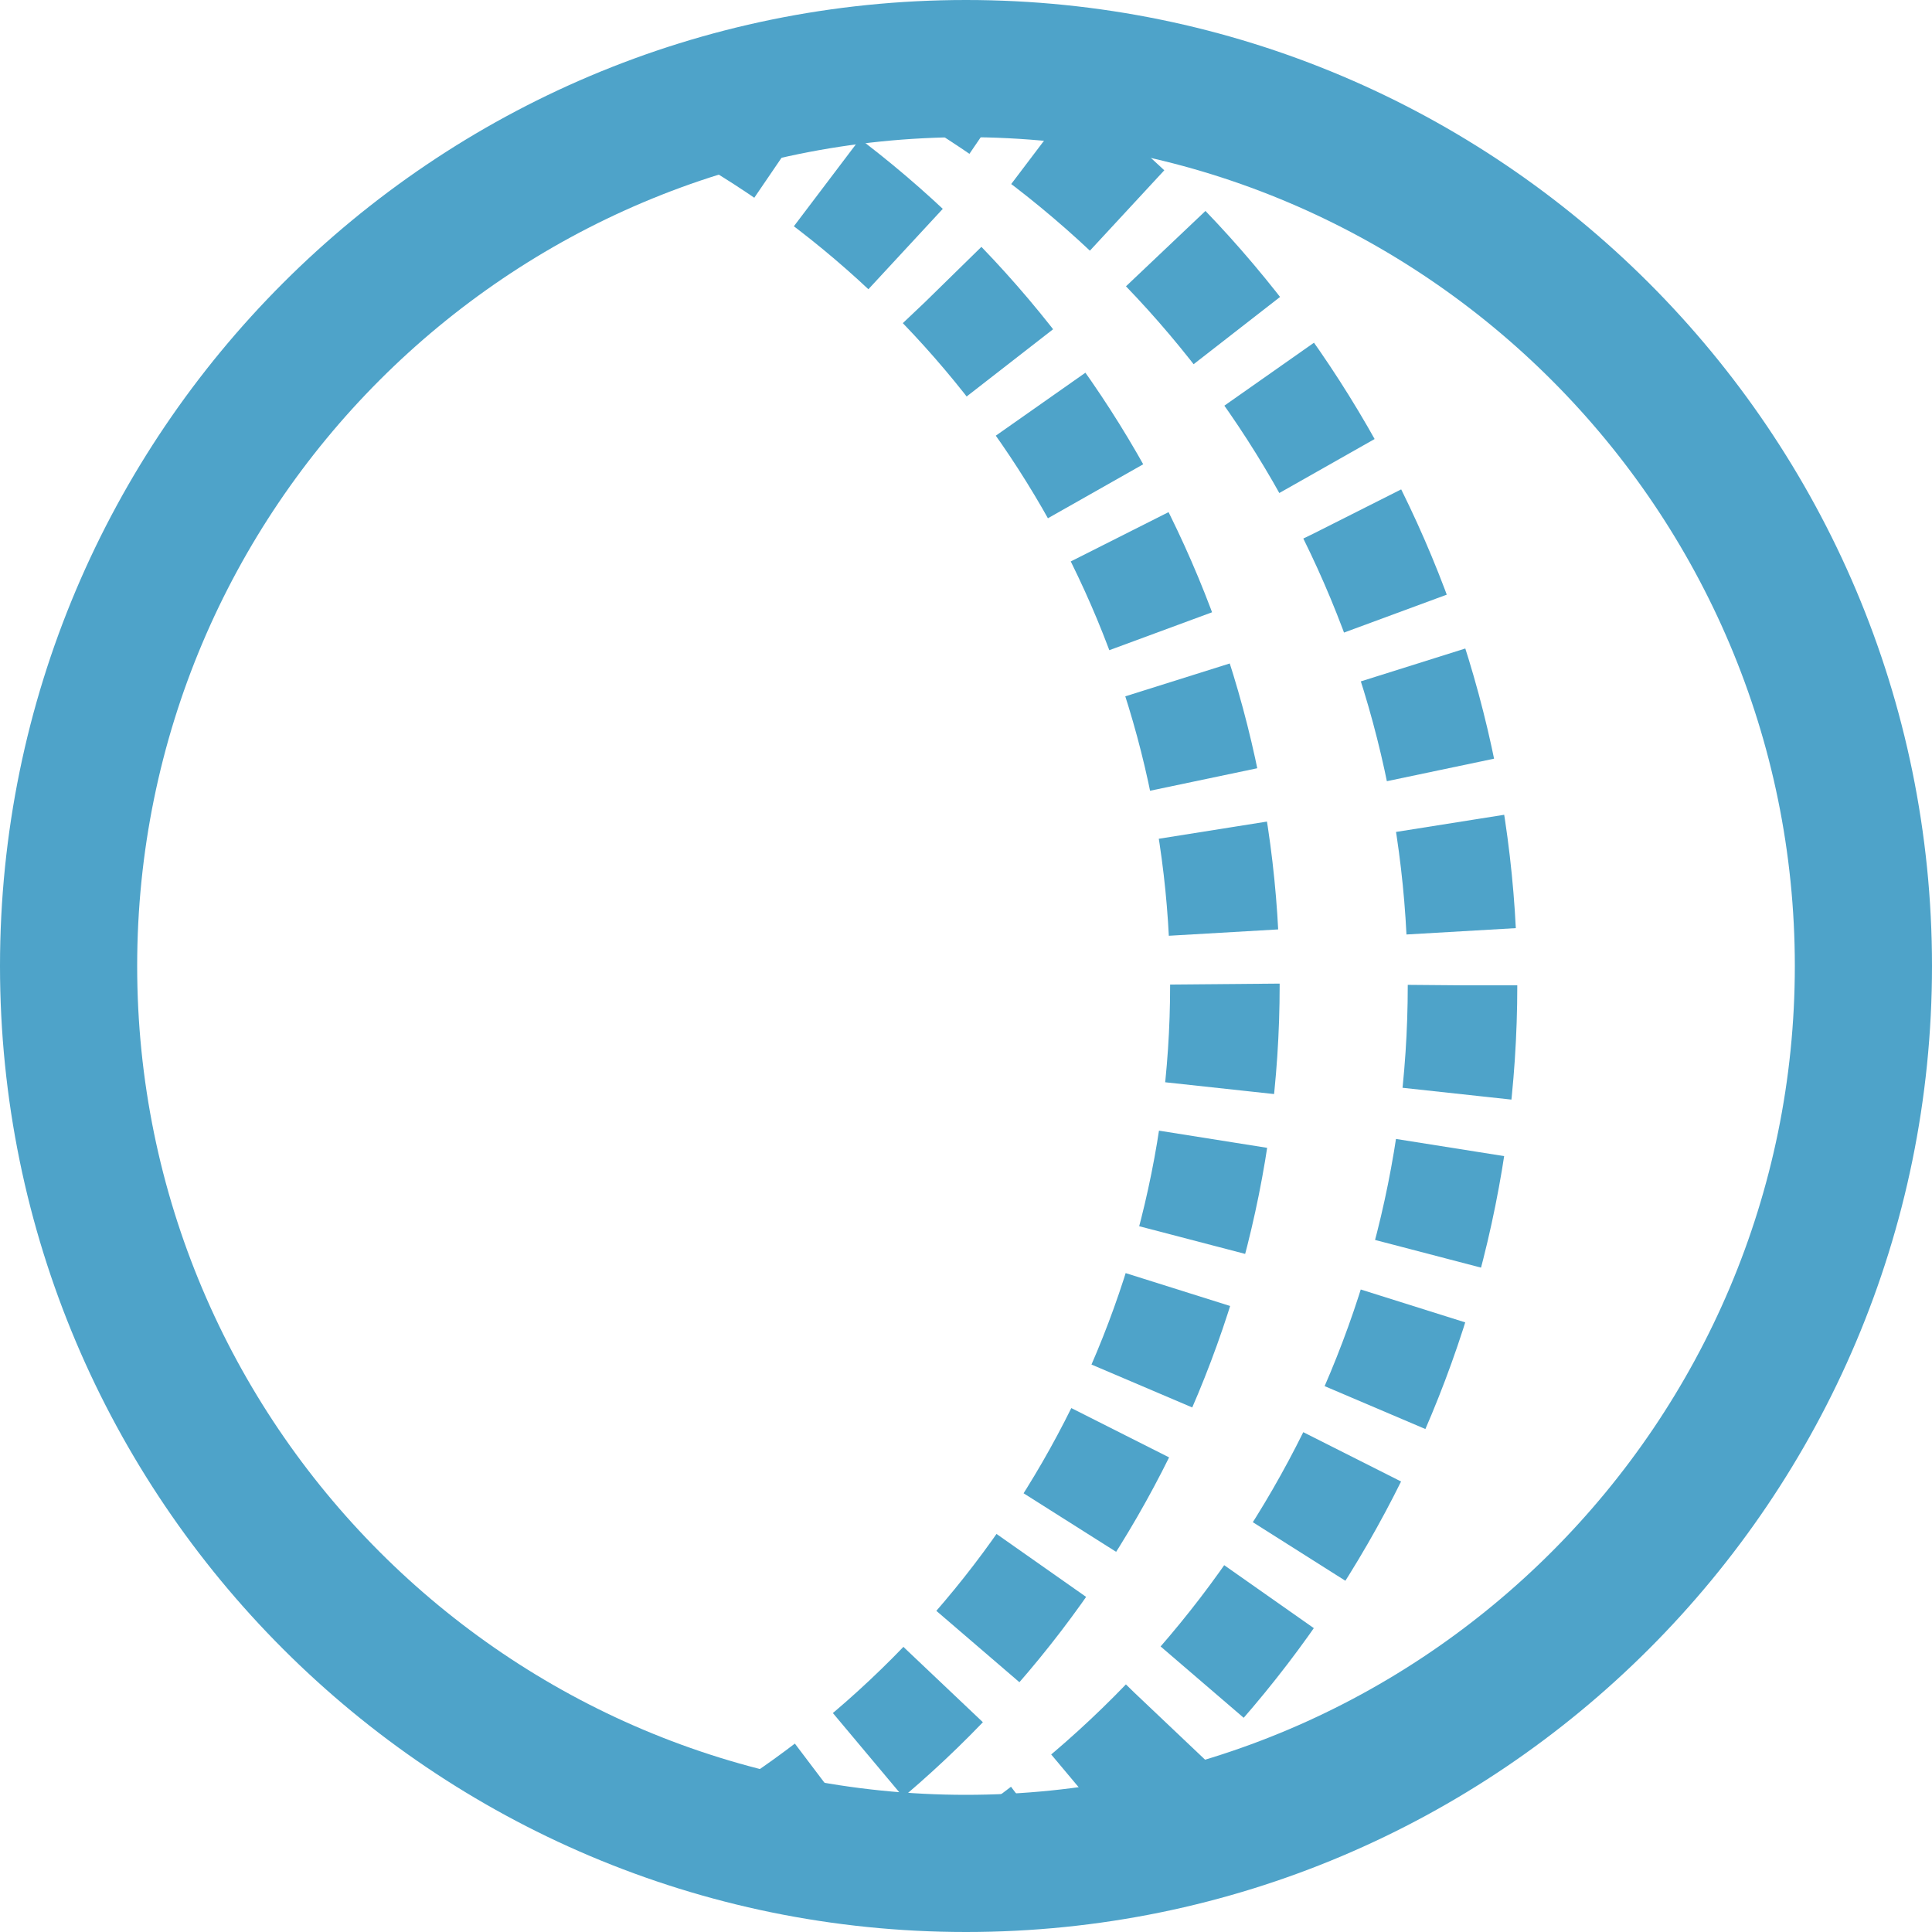 <?xml version="1.0" encoding="utf-8"?>
<!-- Generator: Adobe Illustrator 19.2.1, SVG Export Plug-In . SVG Version: 6.00 Build 0)  -->
<svg version="1.1" id="Layer_1" xmlns="http://www.w3.org/2000/svg" xmlns:xlink="http://www.w3.org/1999/xlink" x="0px" y="0px"
	 width="100px" height="100px" viewBox="0 0 100 100" style="enable-background:new 0 0 100 100;" xml:space="preserve">
<style type="text/css">
	.st0{clip-path:url(#SVGID_2_);}
	.st1{fill:none;stroke:#4EA3C9;stroke-width:5.669;stroke-miterlimit:10;stroke-dasharray:5.332,2.666;}
	.st2{fill:none;stroke:#4EA3C9;stroke-width:5.669;stroke-miterlimit:10;stroke-dasharray:5.619,2.81;}
	.st3{fill:#4EA3C9;}
	.st4{fill:#4EA3C9;enable-background:new    ;}
</style>
<g>
	<defs>
		<circle id="SVGID_1_" cx="50" cy="50" r="47.1"/>
	</defs>
	<clipPath id="SVGID_2_">
		<use xlink:href="#SVGID_1_"  style="overflow:visible;"/>
	</clipPath>
	<g class="st0">
		<circle class="st1" cx="11.2" cy="51" r="52.2"/>
	</g>
	<g class="st0">
		<circle class="st2" cx="20.7" cy="51" r="55"/>
	</g>
</g>
<path class="st3" d="M50,7.1c23.7,0,42.9,19.3,42.9,42.9S73.7,92.9,50,92.9S7.1,73.7,7.1,50S26.3,7.1,50,7.1 M50,0
	C22.4,0,0,22.4,0,50s22.4,50,50,50s50-22.4,50-50S77.6,0,50,0L50,0z"/>
<path class="st4" d="M0,0"/>
</svg>
